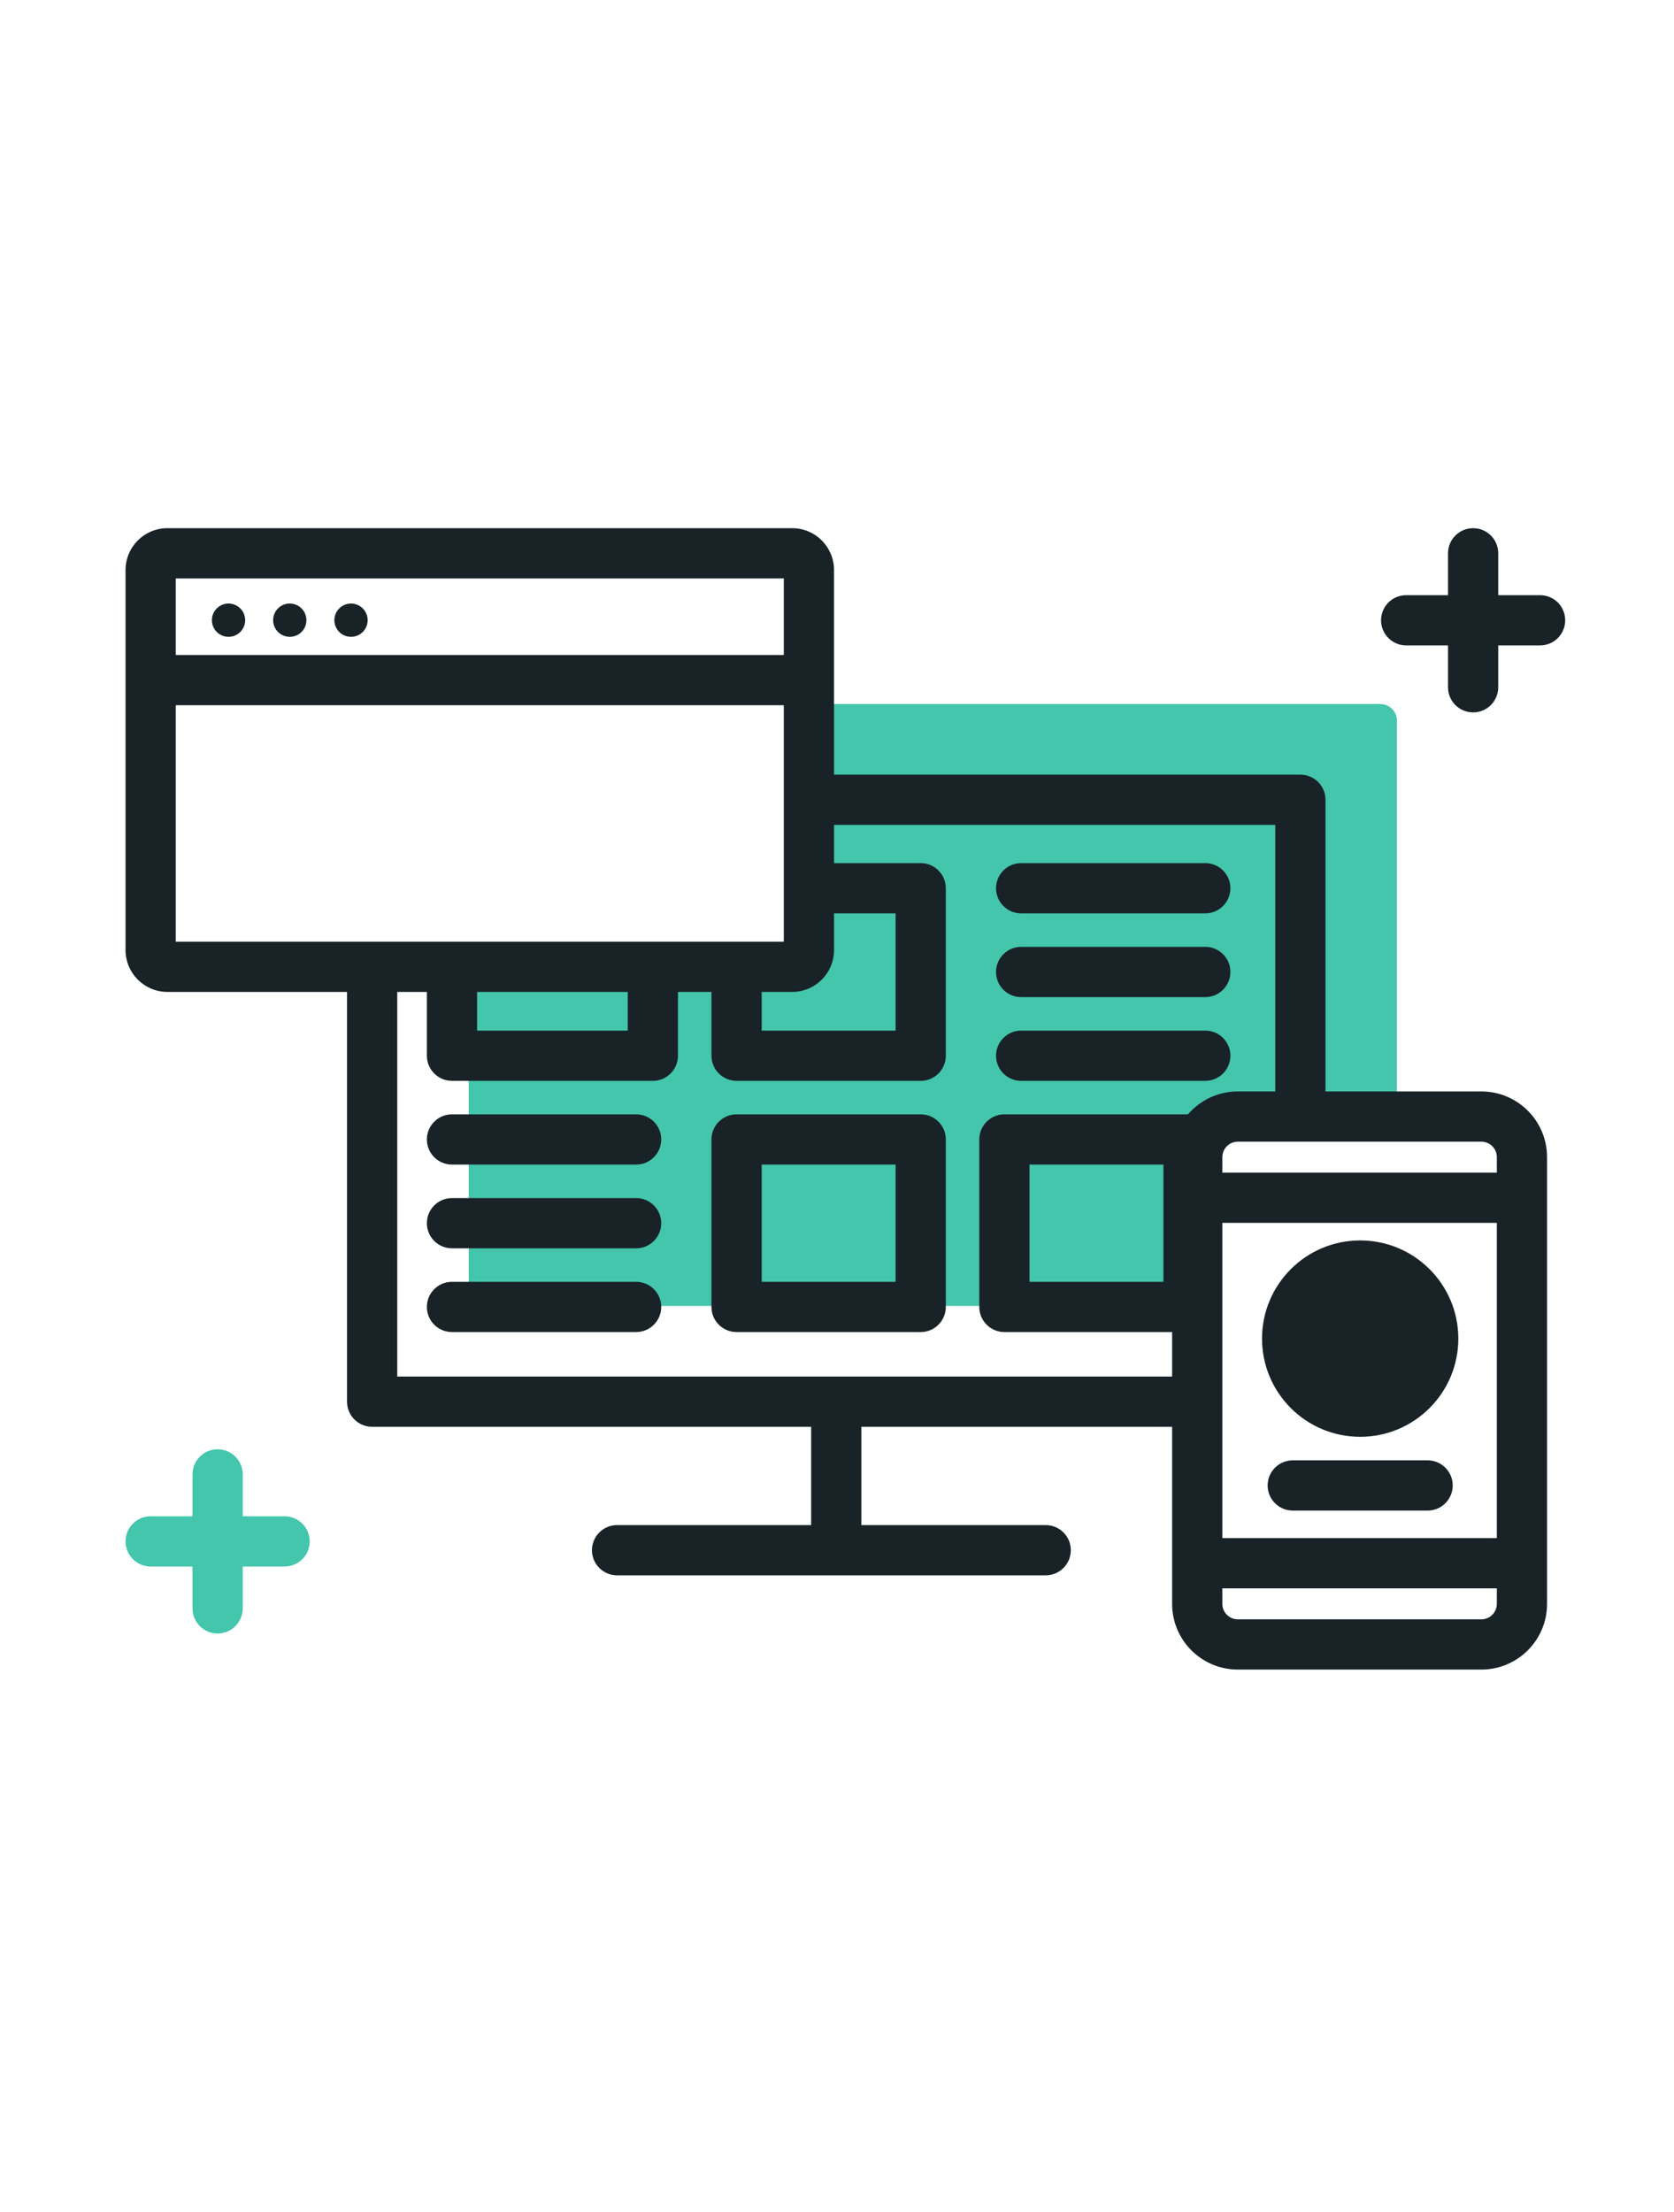 
<svg width="106" height="140" viewBox="0 0 100 100" fill="none" xmlns="http://www.w3.org/2000/svg">
<rect width="100" height="100" fill="none"/>
<path fill-rule="evenodd" clip-rule="evenodd" d="M86.5 25C86.5 25.828 87.172 26.5 88 26.5C88.828 26.5 89.5 25.828 89.5 25L89.5 22.5H92C92.828 22.5 93.5 21.828 93.5 21C93.5 20.172 92.828 19.5 92 19.5H89.5L89.5 17C89.5 16.172 88.828 15.5 88 15.5C87.172 15.5 86.5 16.172 86.5 17L86.5 19.5H84C83.172 19.5 82.5 20.172 82.5 21C82.5 21.828 83.172 22.5 84 22.5H86.5L86.5 25Z" fill="#182227"/>
<path fill-rule="evenodd" clip-rule="evenodd" d="M11.5 80C11.5 80.828 12.172 81.5 13 81.5C13.828 81.5 14.5 80.828 14.5 80L14.5 77.5H17C17.828 77.5 18.5 76.828 18.5 76C18.5 75.172 17.828 74.5 17 74.5H14.5L14.5 72C14.5 71.172 13.828 70.5 13 70.5C12.172 70.5 11.5 71.172 11.5 72L11.5 74.5H9C8.172 74.5 7.5 75.172 7.5 76C7.5 76.828 8.172 77.5 9 77.5H11.5L11.5 80Z" fill="#43C6AC"/>
<path d="M82.451 26H49.5C48.948 26 48.5 26.448 48.5 27V40.5C48.5 41.052 48.052 41.5 47.5 41.5H29C28.448 41.5 28 41.948 28 42.5V60.94C28 61.492 28.448 61.94 29 61.94H70.5C71.052 61.94 71.5 61.492 71.5 60.94V52C71.5 51.448 71.948 51 72.5 51H82.451C83.003 51 83.451 50.552 83.451 50V27C83.451 26.448 83.003 26 82.451 26Z" fill="#43C6AC"/>
<path fill-rule="evenodd" clip-rule="evenodd" d="M48.5 30.217C47.672 30.217 47 30.889 47 31.717C47 32.546 47.672 33.217 48.5 33.217H76.181V50.5C76.181 51.328 76.853 52 77.681 52C78.509 52 79.181 51.328 79.181 50.5V31.717C79.181 30.889 78.509 30.217 77.681 30.217H48.5ZM23.73 42C23.73 41.172 23.059 40.5 22.23 40.5C21.402 40.5 20.73 41.172 20.73 42V67.657C20.73 68.486 21.402 69.157 22.23 69.157H48.456V75.026H36.862C36.034 75.026 35.362 75.698 35.362 76.526C35.362 77.355 36.034 78.026 36.862 78.026H62.467C63.296 78.026 63.967 77.355 63.967 76.526C63.967 75.698 63.296 75.026 62.467 75.026H51.456V69.157H71C71.829 69.157 72.5 68.486 72.5 67.657C72.5 66.829 71.829 66.157 71 66.157H49.964C49.961 66.157 49.958 66.157 49.956 66.157C49.953 66.157 49.951 66.157 49.948 66.157H23.73V42ZM59.5 37C59.5 36.172 60.172 35.5 61 35.5L72 35.5C72.829 35.5 73.5 36.172 73.5 37C73.5 37.829 72.829 38.5 72 38.5L61 38.5C60.172 38.5 59.5 37.829 59.5 37ZM39.5 62C39.5 62.829 38.829 63.5 38 63.5L27 63.5C26.172 63.5 25.5 62.829 25.5 62C25.5 61.172 26.172 60.5 27 60.5L38 60.5C38.829 60.5 39.5 61.172 39.5 62ZM61 40.5C60.172 40.5 59.5 41.172 59.5 42C59.5 42.829 60.172 43.5 61 43.5L72 43.5C72.829 43.5 73.5 42.829 73.5 42C73.5 41.172 72.829 40.5 72 40.5L61 40.5ZM39.5 57C39.5 57.829 38.829 58.5 38 58.5L27 58.5C26.172 58.5 25.5 57.829 25.5 57C25.5 56.172 26.172 55.5 27 55.5L38 55.5C38.829 55.5 39.5 56.172 39.5 57ZM61 45.5C60.172 45.5 59.5 46.172 59.5 47C59.5 47.829 60.172 48.5 61 48.5L72 48.5C72.829 48.5 73.5 47.829 73.5 47C73.5 46.172 72.829 45.5 72 45.5L61 45.5ZM39.5 52C39.5 52.829 38.829 53.5 38 53.5L27 53.5C26.172 53.5 25.5 52.829 25.5 52C25.5 51.172 26.172 50.5 27 50.5L38 50.5C38.829 50.5 39.5 51.172 39.5 52ZM28.5 42C28.5 41.172 27.829 40.5 27 40.5C26.172 40.5 25.5 41.172 25.5 42V47C25.5 47.829 26.172 48.5 27 48.5H39C39.829 48.5 40.5 47.829 40.5 47V42C40.5 41.172 39.829 40.5 39 40.5C38.172 40.5 37.5 41.172 37.5 42V45.5H28.5V42ZM72.5 62C72.5 62.829 71.829 63.5 71 63.5H60C59.172 63.5 58.5 62.829 58.5 62V52C58.5 51.172 59.172 50.5 60 50.5L71 50.5C71.829 50.5 72.5 51.172 72.5 52V62ZM69.5 53.5L61.5 53.5V60.5L69.5 60.5V53.5ZM48.5 35.5C47.672 35.5 47 36.172 47 37C47 37.829 47.672 38.5 48.5 38.5H53.5V45.5H45.5V42C45.5 41.172 44.829 40.5 44 40.5C43.172 40.5 42.5 41.172 42.5 42V47C42.5 47.829 43.172 48.5 44 48.5H55C55.829 48.5 56.5 47.829 56.5 47V37C56.5 36.172 55.829 35.5 55 35.5H48.5ZM56.5 62C56.5 62.829 55.829 63.5 55 63.5H44C43.172 63.5 42.5 62.829 42.5 62L42.5 52C42.5 51.172 43.172 50.5 44 50.5L55 50.5C55.829 50.5 56.5 51.172 56.5 52V62ZM53.5 53.5L45.5 53.5V60.5L53.5 60.5V53.5Z" fill="#182227"/>
<path d="M81.253 68.255C83.663 68.255 85.616 66.302 85.616 63.892C85.616 61.482 83.663 59.529 81.253 59.529C78.843 59.529 76.89 61.482 76.89 63.892C76.89 66.302 78.843 68.255 81.253 68.255Z" fill="#182227"/>
<path fill-rule="evenodd" clip-rule="evenodd" d="M73.944 52.133C73.433 52.133 73.019 52.547 73.019 53.058V53.982H89.417V53.058C89.417 52.547 89.003 52.133 88.492 52.133H73.944ZM70.019 53.058V55.482V77.304V79.729C70.019 81.896 71.777 83.653 73.944 83.653H88.492C90.659 83.653 92.417 81.896 92.417 79.729V77.304V55.482V53.058C92.417 50.89 90.659 49.133 88.492 49.133H73.944C71.777 49.133 70.019 50.89 70.019 53.058ZM89.417 75.804V56.982H73.019V75.804H89.417ZM73.019 78.804H89.417V79.729C89.417 80.239 89.003 80.653 88.492 80.653H73.944C73.433 80.653 73.019 80.239 73.019 79.729V78.804ZM81.253 61.029C79.672 61.029 78.39 62.311 78.39 63.892C78.39 65.473 79.672 66.755 81.253 66.755C82.834 66.755 84.116 65.473 84.116 63.892C84.116 62.311 82.834 61.029 81.253 61.029ZM75.39 63.892C75.39 60.654 78.015 58.029 81.253 58.029C84.491 58.029 87.116 60.654 87.116 63.892C87.116 67.13 84.491 69.755 81.253 69.755C78.015 69.755 75.39 67.13 75.39 63.892ZM77.225 71.16C76.397 71.16 75.725 71.832 75.725 72.66C75.725 73.489 76.397 74.16 77.225 74.16H85.281C86.109 74.16 86.781 73.489 86.781 72.66C86.781 71.832 86.109 71.16 85.281 71.16H77.225Z" fill="#182227"/>
<path fill-rule="evenodd" clip-rule="evenodd" d="M7.5 18C7.5 16.619 8.619 15.5 10 15.5H47.322C48.703 15.5 49.822 16.619 49.822 18V24.572V40.691C49.822 42.072 48.703 43.191 47.322 43.191H10C8.619 43.191 7.5 42.072 7.5 40.691V24.572V18ZM10.5 26.072V40.191H46.822V26.072H10.5ZM46.822 23.072H10.5V18.5H46.822V23.072ZM14.646 20.994C14.646 21.543 14.201 21.988 13.652 21.988C13.103 21.988 12.658 21.543 12.658 20.994C12.658 20.445 13.103 20 13.652 20C14.201 20 14.646 20.445 14.646 20.994ZM17.31 21.988C17.859 21.988 18.304 21.543 18.304 20.994C18.304 20.445 17.859 20 17.31 20C16.761 20 16.316 20.445 16.316 20.994C16.316 21.543 16.761 21.988 17.31 21.988ZM21.962 20.994C21.962 21.543 21.517 21.988 20.968 21.988C20.419 21.988 19.974 21.543 19.974 20.994C19.974 20.445 20.419 20 20.968 20C21.517 20 21.962 20.445 21.962 20.994Z" fill="#182227"/>
</svg>